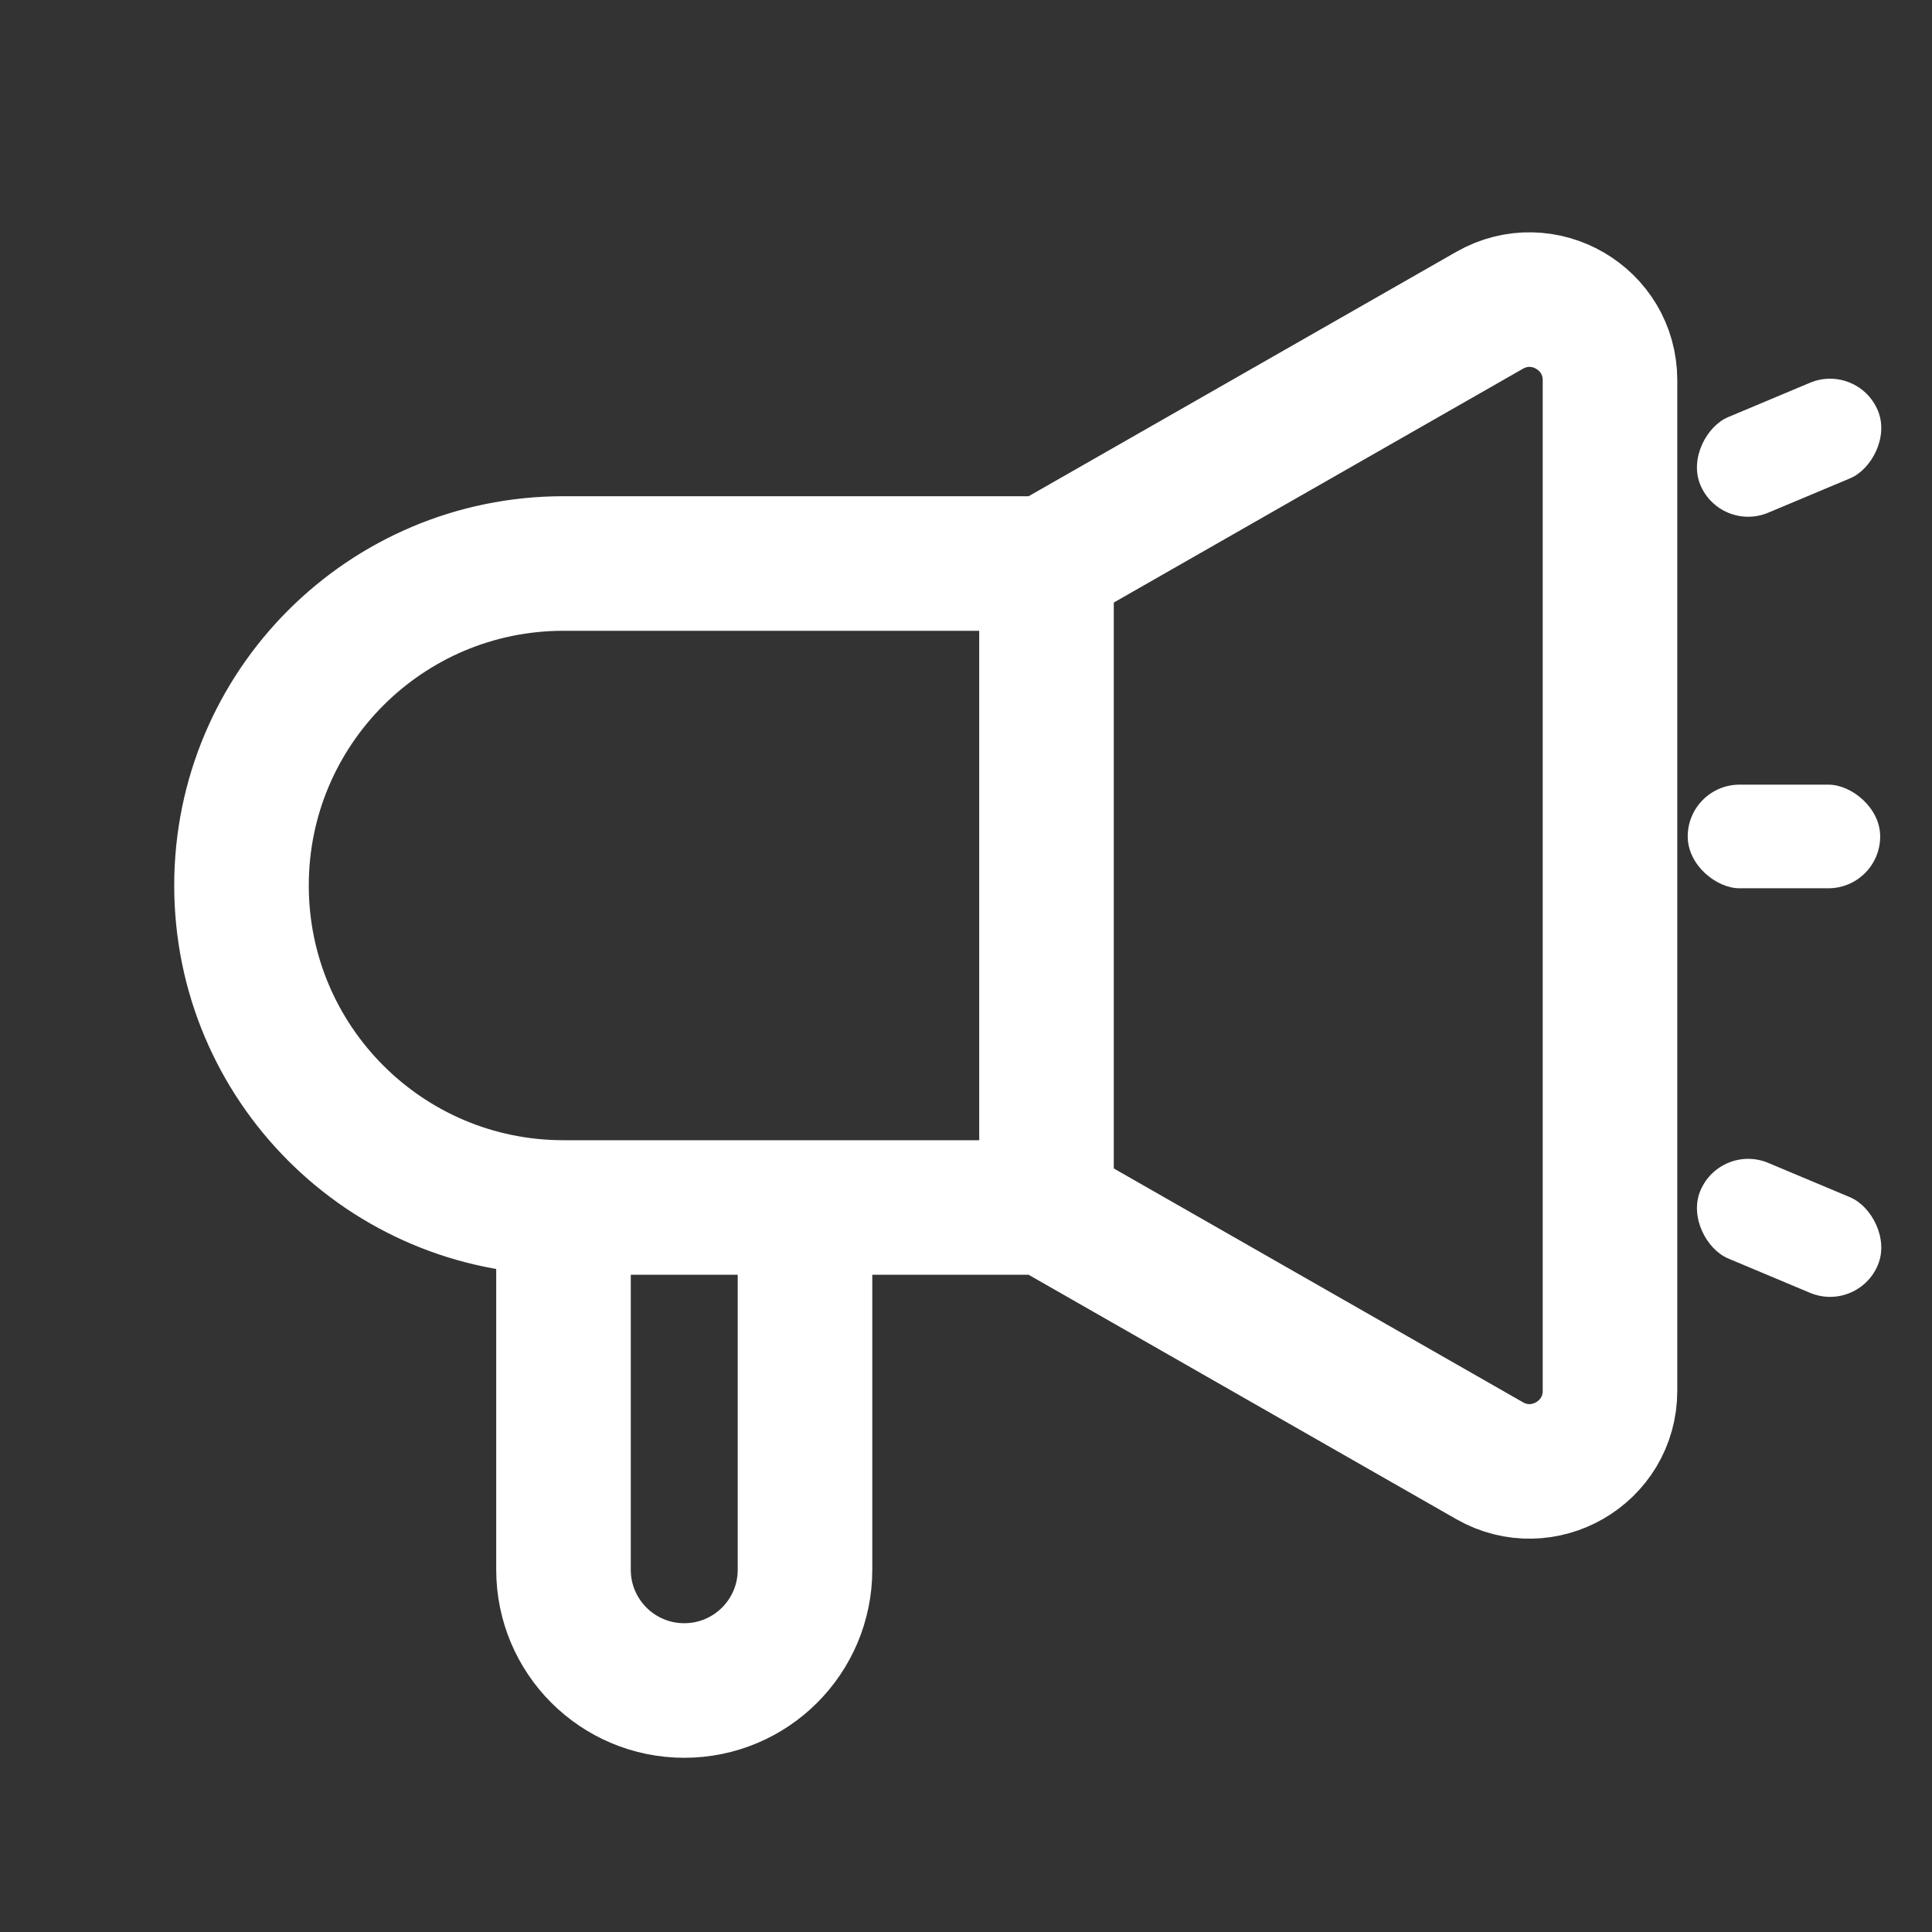 <svg width="201" height="201" viewBox="0 0 201 201" fill="none" xmlns="http://www.w3.org/2000/svg">
<rect x="0" y="0" width="201" height="201" fill="#333333" stroke="none"/>
<path d="M108.875 125.625V58.625M108.875 125.625L154.97 151.965C160.553 155.155 167.5 151.124 167.5 144.693V117.25V67V39.557C167.5 33.126 160.553 29.095 154.97 32.285L108.875 58.625M108.875 125.625H83.75M108.875 58.625H58.625C40.123 58.625 25.125 73.624 25.125 92.125C25.125 110.626 40.123 125.625 58.625 125.625M83.75 125.625V163.313C83.75 170.25 78.126 175.875 71.188 175.875C64.249 175.875 58.625 170.25 58.625 163.313V125.625M83.75 125.625H58.625" stroke="white" stroke-width="14" stroke-linecap="round" stroke-linejoin="round"/>
<rect x="178.989" y="55.426" width="10.782" height="20.023" rx="5.391" transform="rotate(-112.769 178.989 55.426)" fill="white"/>
<rect width="10.782" height="20.023" rx="5.391" transform="matrix(0.387 -0.922 -0.922 -0.387 193.279 136.588)" fill="white"/>
<rect width="10.782" height="20.023" rx="5.391" transform="matrix(0 -1 -1 0 195.609 92.414)" fill="white"/>
</svg>
